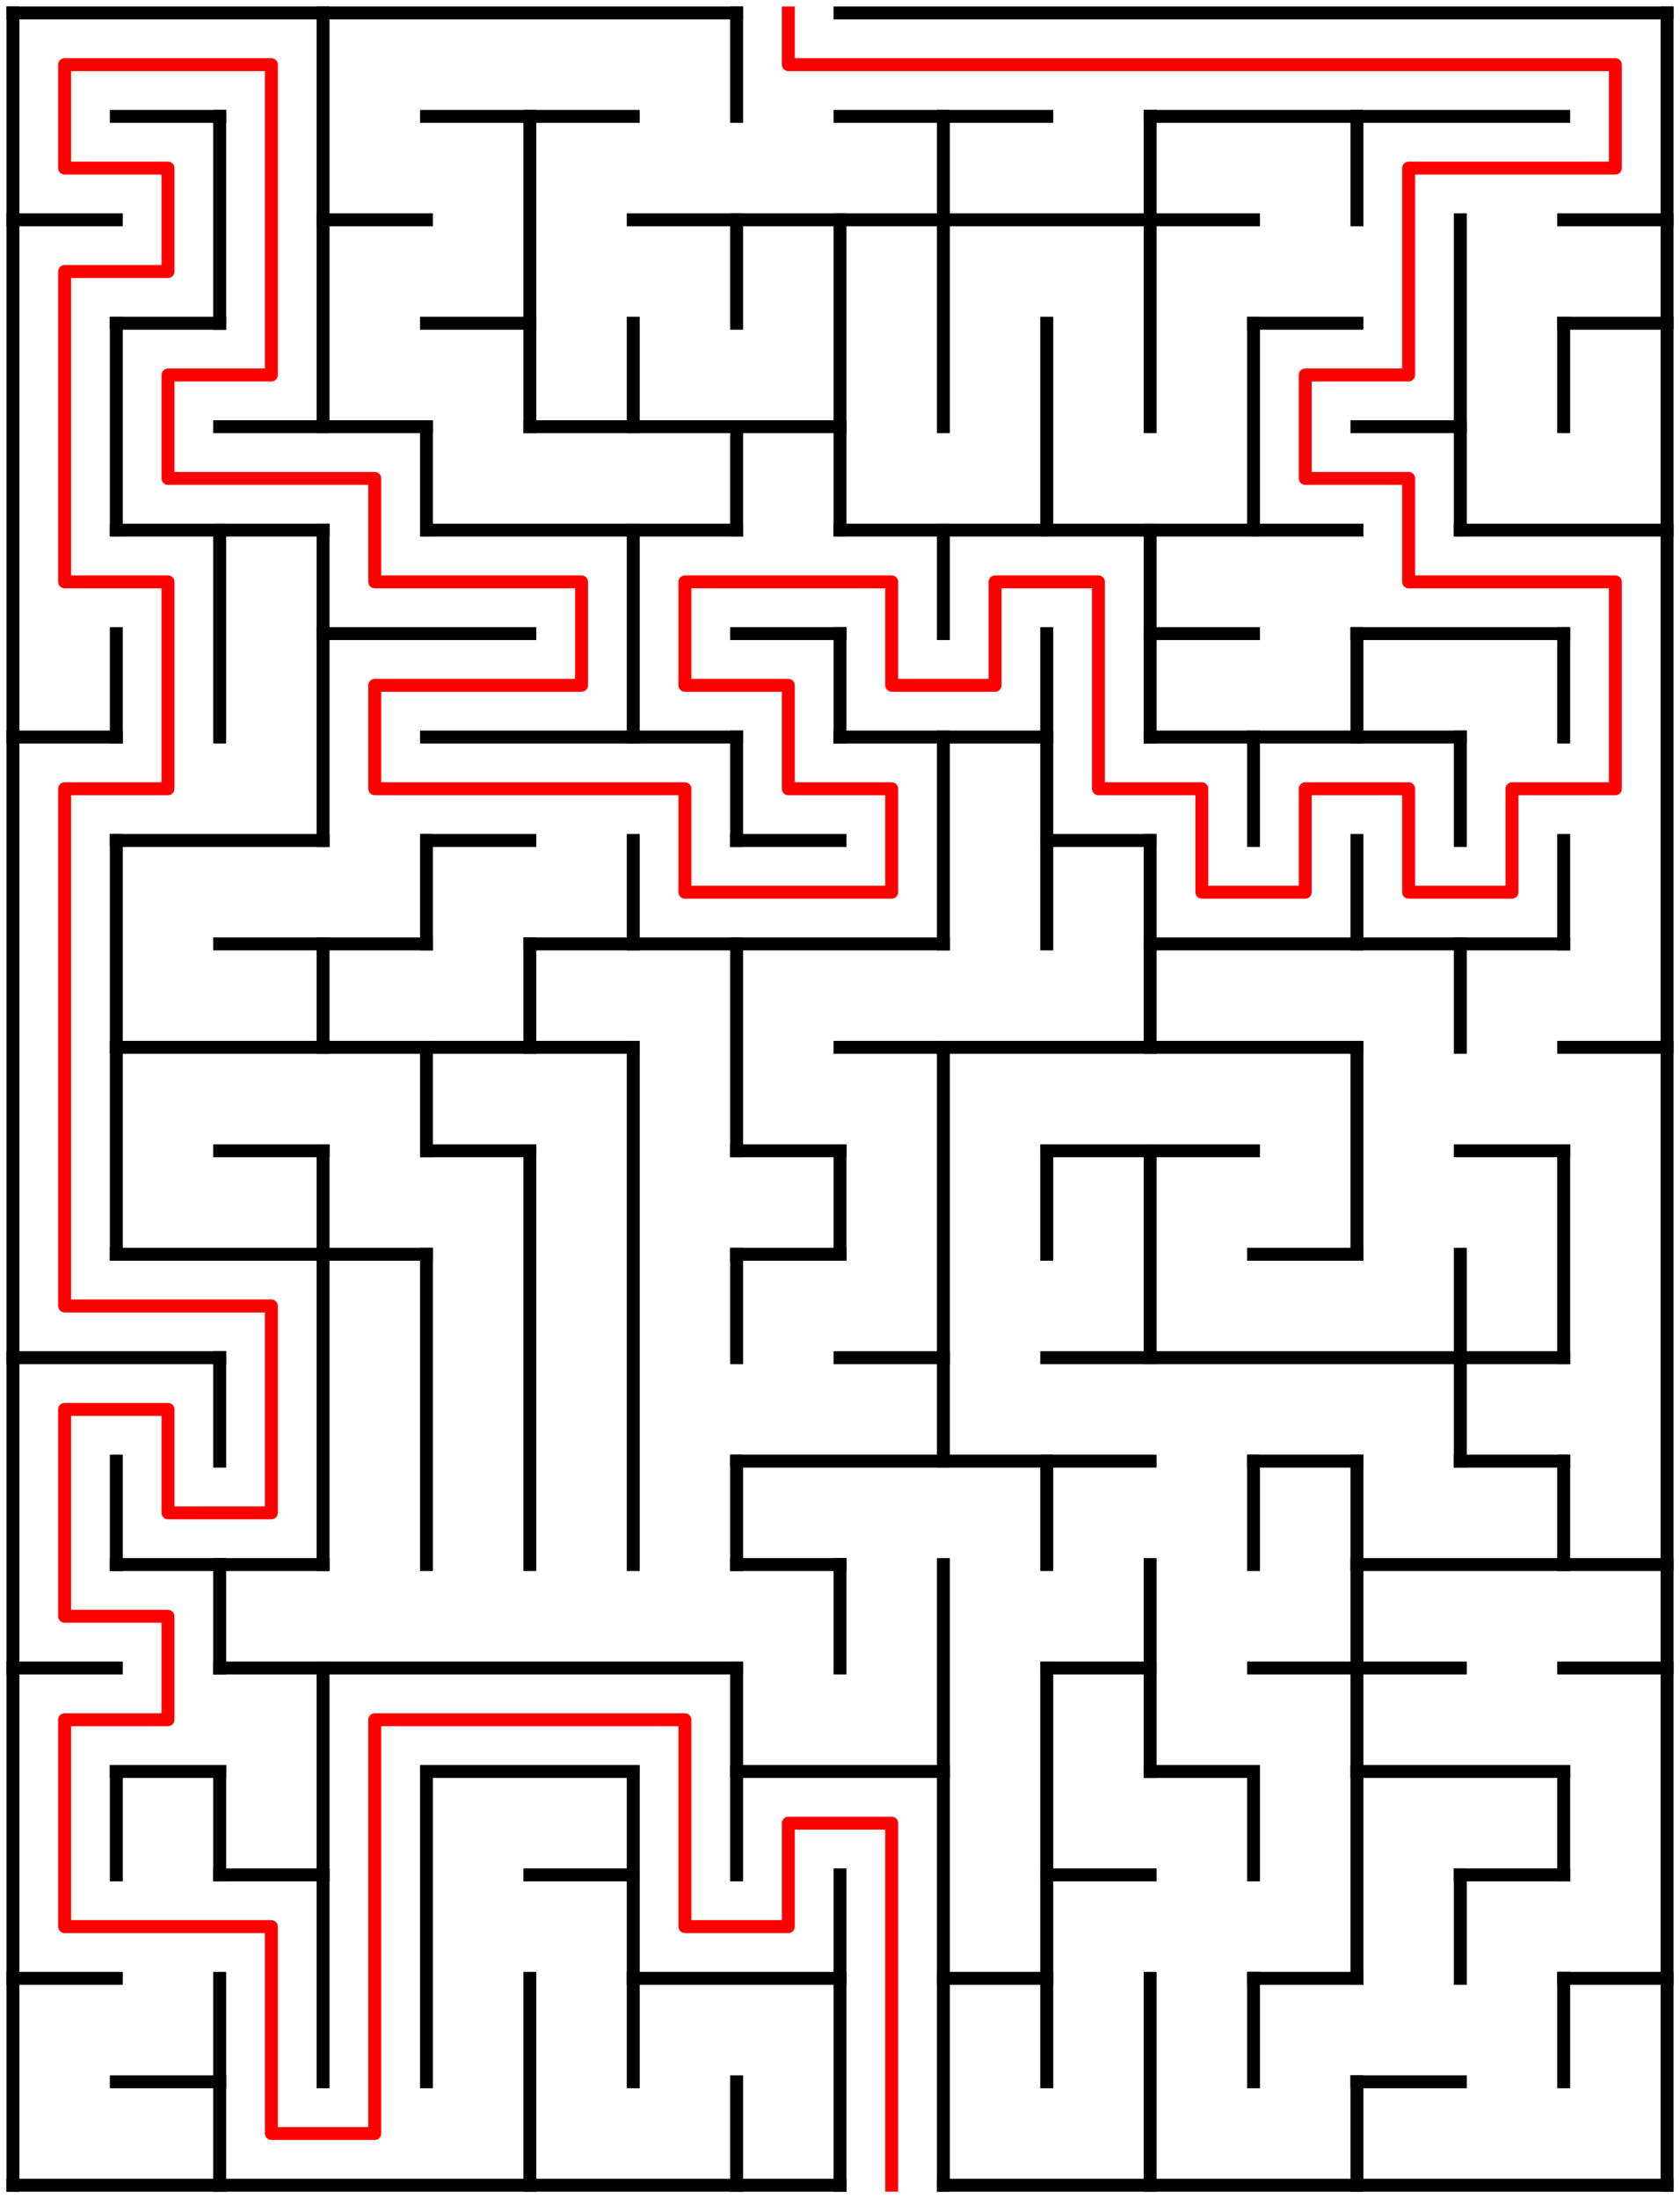 ﻿<?xml version="1.0" encoding="utf-8" standalone="no"?>
<!DOCTYPE svg PUBLIC "-//W3C//DTD SVG 1.1//EN" "http://www.w3.org/Graphics/SVG/1.1/DTD/svg11.dtd">
<svg width="260" height="340" version="1.1" xmlns="http://www.w3.org/2000/svg">
  <title>16 by 21 orthogonal maze</title>
  <g fill="none" stroke="#000000" stroke-width="2" stroke-linecap="square">
    <line x1="2" y1="2" x2="114" y2="2" />
    <line x1="130" y1="2" x2="258" y2="2" />
    <line x1="18" y1="18" x2="34" y2="18" />
    <line x1="66" y1="18" x2="98" y2="18" />
    <line x1="130" y1="18" x2="162" y2="18" />
    <line x1="178" y1="18" x2="242" y2="18" />
    <line x1="2" y1="34" x2="18" y2="34" />
    <line x1="50" y1="34" x2="66" y2="34" />
    <line x1="98" y1="34" x2="194" y2="34" />
    <line x1="242" y1="34" x2="258" y2="34" />
    <line x1="18" y1="50" x2="34" y2="50" />
    <line x1="66" y1="50" x2="82" y2="50" />
    <line x1="194" y1="50" x2="210" y2="50" />
    <line x1="242" y1="50" x2="258" y2="50" />
    <line x1="34" y1="66" x2="66" y2="66" />
    <line x1="82" y1="66" x2="130" y2="66" />
    <line x1="210" y1="66" x2="226" y2="66" />
    <line x1="18" y1="82" x2="50" y2="82" />
    <line x1="66" y1="82" x2="114" y2="82" />
    <line x1="130" y1="82" x2="210" y2="82" />
    <line x1="226" y1="82" x2="258" y2="82" />
    <line x1="50" y1="98" x2="82" y2="98" />
    <line x1="114" y1="98" x2="130" y2="98" />
    <line x1="178" y1="98" x2="194" y2="98" />
    <line x1="210" y1="98" x2="242" y2="98" />
    <line x1="2" y1="114" x2="18" y2="114" />
    <line x1="66" y1="114" x2="114" y2="114" />
    <line x1="130" y1="114" x2="162" y2="114" />
    <line x1="178" y1="114" x2="226" y2="114" />
    <line x1="18" y1="130" x2="50" y2="130" />
    <line x1="66" y1="130" x2="82" y2="130" />
    <line x1="114" y1="130" x2="130" y2="130" />
    <line x1="162" y1="130" x2="178" y2="130" />
    <line x1="34" y1="146" x2="66" y2="146" />
    <line x1="82" y1="146" x2="146" y2="146" />
    <line x1="178" y1="146" x2="242" y2="146" />
    <line x1="18" y1="162" x2="98" y2="162" />
    <line x1="130" y1="162" x2="210" y2="162" />
    <line x1="242" y1="162" x2="258" y2="162" />
    <line x1="34" y1="178" x2="50" y2="178" />
    <line x1="66" y1="178" x2="82" y2="178" />
    <line x1="114" y1="178" x2="130" y2="178" />
    <line x1="162" y1="178" x2="194" y2="178" />
    <line x1="226" y1="178" x2="242" y2="178" />
    <line x1="18" y1="194" x2="66" y2="194" />
    <line x1="114" y1="194" x2="130" y2="194" />
    <line x1="194" y1="194" x2="210" y2="194" />
    <line x1="2" y1="210" x2="34" y2="210" />
    <line x1="130" y1="210" x2="146" y2="210" />
    <line x1="162" y1="210" x2="242" y2="210" />
    <line x1="114" y1="226" x2="178" y2="226" />
    <line x1="194" y1="226" x2="210" y2="226" />
    <line x1="226" y1="226" x2="242" y2="226" />
    <line x1="18" y1="242" x2="50" y2="242" />
    <line x1="114" y1="242" x2="130" y2="242" />
    <line x1="210" y1="242" x2="258" y2="242" />
    <line x1="2" y1="258" x2="18" y2="258" />
    <line x1="34" y1="258" x2="114" y2="258" />
    <line x1="162" y1="258" x2="178" y2="258" />
    <line x1="194" y1="258" x2="226" y2="258" />
    <line x1="242" y1="258" x2="258" y2="258" />
    <line x1="18" y1="274" x2="34" y2="274" />
    <line x1="66" y1="274" x2="98" y2="274" />
    <line x1="114" y1="274" x2="146" y2="274" />
    <line x1="178" y1="274" x2="194" y2="274" />
    <line x1="210" y1="274" x2="242" y2="274" />
    <line x1="34" y1="290" x2="50" y2="290" />
    <line x1="82" y1="290" x2="98" y2="290" />
    <line x1="162" y1="290" x2="178" y2="290" />
    <line x1="226" y1="290" x2="242" y2="290" />
    <line x1="2" y1="306" x2="18" y2="306" />
    <line x1="98" y1="306" x2="130" y2="306" />
    <line x1="146" y1="306" x2="162" y2="306" />
    <line x1="194" y1="306" x2="210" y2="306" />
    <line x1="242" y1="306" x2="258" y2="306" />
    <line x1="18" y1="322" x2="34" y2="322" />
    <line x1="210" y1="322" x2="226" y2="322" />
    <line x1="2" y1="338" x2="130" y2="338" />
    <line x1="146" y1="338" x2="258" y2="338" />
    <line x1="2" y1="2" x2="2" y2="338" />
    <line x1="18" y1="50" x2="18" y2="82" />
    <line x1="18" y1="98" x2="18" y2="114" />
    <line x1="18" y1="130" x2="18" y2="194" />
    <line x1="18" y1="226" x2="18" y2="242" />
    <line x1="18" y1="274" x2="18" y2="290" />
    <line x1="34" y1="18" x2="34" y2="50" />
    <line x1="34" y1="82" x2="34" y2="114" />
    <line x1="34" y1="210" x2="34" y2="226" />
    <line x1="34" y1="242" x2="34" y2="258" />
    <line x1="34" y1="274" x2="34" y2="290" />
    <line x1="34" y1="306" x2="34" y2="338" />
    <line x1="50" y1="2" x2="50" y2="66" />
    <line x1="50" y1="82" x2="50" y2="130" />
    <line x1="50" y1="146" x2="50" y2="162" />
    <line x1="50" y1="178" x2="50" y2="242" />
    <line x1="50" y1="258" x2="50" y2="322" />
    <line x1="66" y1="66" x2="66" y2="82" />
    <line x1="66" y1="130" x2="66" y2="146" />
    <line x1="66" y1="162" x2="66" y2="178" />
    <line x1="66" y1="194" x2="66" y2="242" />
    <line x1="66" y1="274" x2="66" y2="322" />
    <line x1="82" y1="18" x2="82" y2="66" />
    <line x1="82" y1="146" x2="82" y2="162" />
    <line x1="82" y1="178" x2="82" y2="242" />
    <line x1="82" y1="306" x2="82" y2="338" />
    <line x1="98" y1="50" x2="98" y2="66" />
    <line x1="98" y1="82" x2="98" y2="114" />
    <line x1="98" y1="130" x2="98" y2="146" />
    <line x1="98" y1="162" x2="98" y2="242" />
    <line x1="98" y1="274" x2="98" y2="322" />
    <line x1="114" y1="2" x2="114" y2="18" />
    <line x1="114" y1="34" x2="114" y2="50" />
    <line x1="114" y1="66" x2="114" y2="82" />
    <line x1="114" y1="114" x2="114" y2="130" />
    <line x1="114" y1="146" x2="114" y2="178" />
    <line x1="114" y1="194" x2="114" y2="210" />
    <line x1="114" y1="226" x2="114" y2="242" />
    <line x1="114" y1="258" x2="114" y2="290" />
    <line x1="114" y1="322" x2="114" y2="338" />
    <line x1="130" y1="34" x2="130" y2="82" />
    <line x1="130" y1="98" x2="130" y2="114" />
    <line x1="130" y1="178" x2="130" y2="194" />
    <line x1="130" y1="242" x2="130" y2="258" />
    <line x1="130" y1="290" x2="130" y2="338" />
    <line x1="146" y1="18" x2="146" y2="66" />
    <line x1="146" y1="82" x2="146" y2="98" />
    <line x1="146" y1="114" x2="146" y2="146" />
    <line x1="146" y1="162" x2="146" y2="226" />
    <line x1="146" y1="242" x2="146" y2="338" />
    <line x1="162" y1="50" x2="162" y2="82" />
    <line x1="162" y1="98" x2="162" y2="146" />
    <line x1="162" y1="178" x2="162" y2="194" />
    <line x1="162" y1="226" x2="162" y2="242" />
    <line x1="162" y1="258" x2="162" y2="322" />
    <line x1="178" y1="18" x2="178" y2="66" />
    <line x1="178" y1="82" x2="178" y2="114" />
    <line x1="178" y1="130" x2="178" y2="162" />
    <line x1="178" y1="178" x2="178" y2="210" />
    <line x1="178" y1="242" x2="178" y2="274" />
    <line x1="178" y1="306" x2="178" y2="338" />
    <line x1="194" y1="50" x2="194" y2="82" />
    <line x1="194" y1="114" x2="194" y2="130" />
    <line x1="194" y1="226" x2="194" y2="242" />
    <line x1="194" y1="274" x2="194" y2="290" />
    <line x1="194" y1="306" x2="194" y2="322" />
    <line x1="210" y1="18" x2="210" y2="34" />
    <line x1="210" y1="98" x2="210" y2="114" />
    <line x1="210" y1="130" x2="210" y2="146" />
    <line x1="210" y1="162" x2="210" y2="194" />
    <line x1="210" y1="226" x2="210" y2="306" />
    <line x1="210" y1="322" x2="210" y2="338" />
    <line x1="226" y1="34" x2="226" y2="82" />
    <line x1="226" y1="114" x2="226" y2="130" />
    <line x1="226" y1="146" x2="226" y2="162" />
    <line x1="226" y1="194" x2="226" y2="226" />
    <line x1="226" y1="290" x2="226" y2="306" />
    <line x1="242" y1="50" x2="242" y2="66" />
    <line x1="242" y1="98" x2="242" y2="114" />
    <line x1="242" y1="130" x2="242" y2="146" />
    <line x1="242" y1="178" x2="242" y2="210" />
    <line x1="242" y1="226" x2="242" y2="242" />
    <line x1="242" y1="274" x2="242" y2="290" />
    <line x1="242" y1="306" x2="242" y2="322" />
    <line x1="258" y1="2" x2="258" y2="338" />
  </g>
  <polyline fill="none" stroke="#ff0000" stroke-width="2" stroke-linecap="square" stroke-linejoin="round" points="122,2 122,10 250,10 250,26 218,26 218,58 202,58 202,74 218,74 218,90 250,90 250,122 234,122 234,138 218,138 218,122 202,122 202,138 186,138 186,122 170,122 170,90 154,90 154,106 138,106 138,90 106,90 106,106 122,106 122,122 138,122 138,138 106,138 106,122 58,122 58,106 90,106 90,90 58,90 58,74 26,74 26,58 42,58 42,10 10,10 10,26 26,26 26,42 10,42 10,90 26,90 26,122 10,122 10,202 42,202 42,234 26,234 26,218 10,218 10,250 26,250 26,266 10,266 10,298 42,298 42,330 58,330 58,266 106,266 106,298 122,298 122,282 138,282 138,338" />
  <type>Rectangular</type>
</svg>